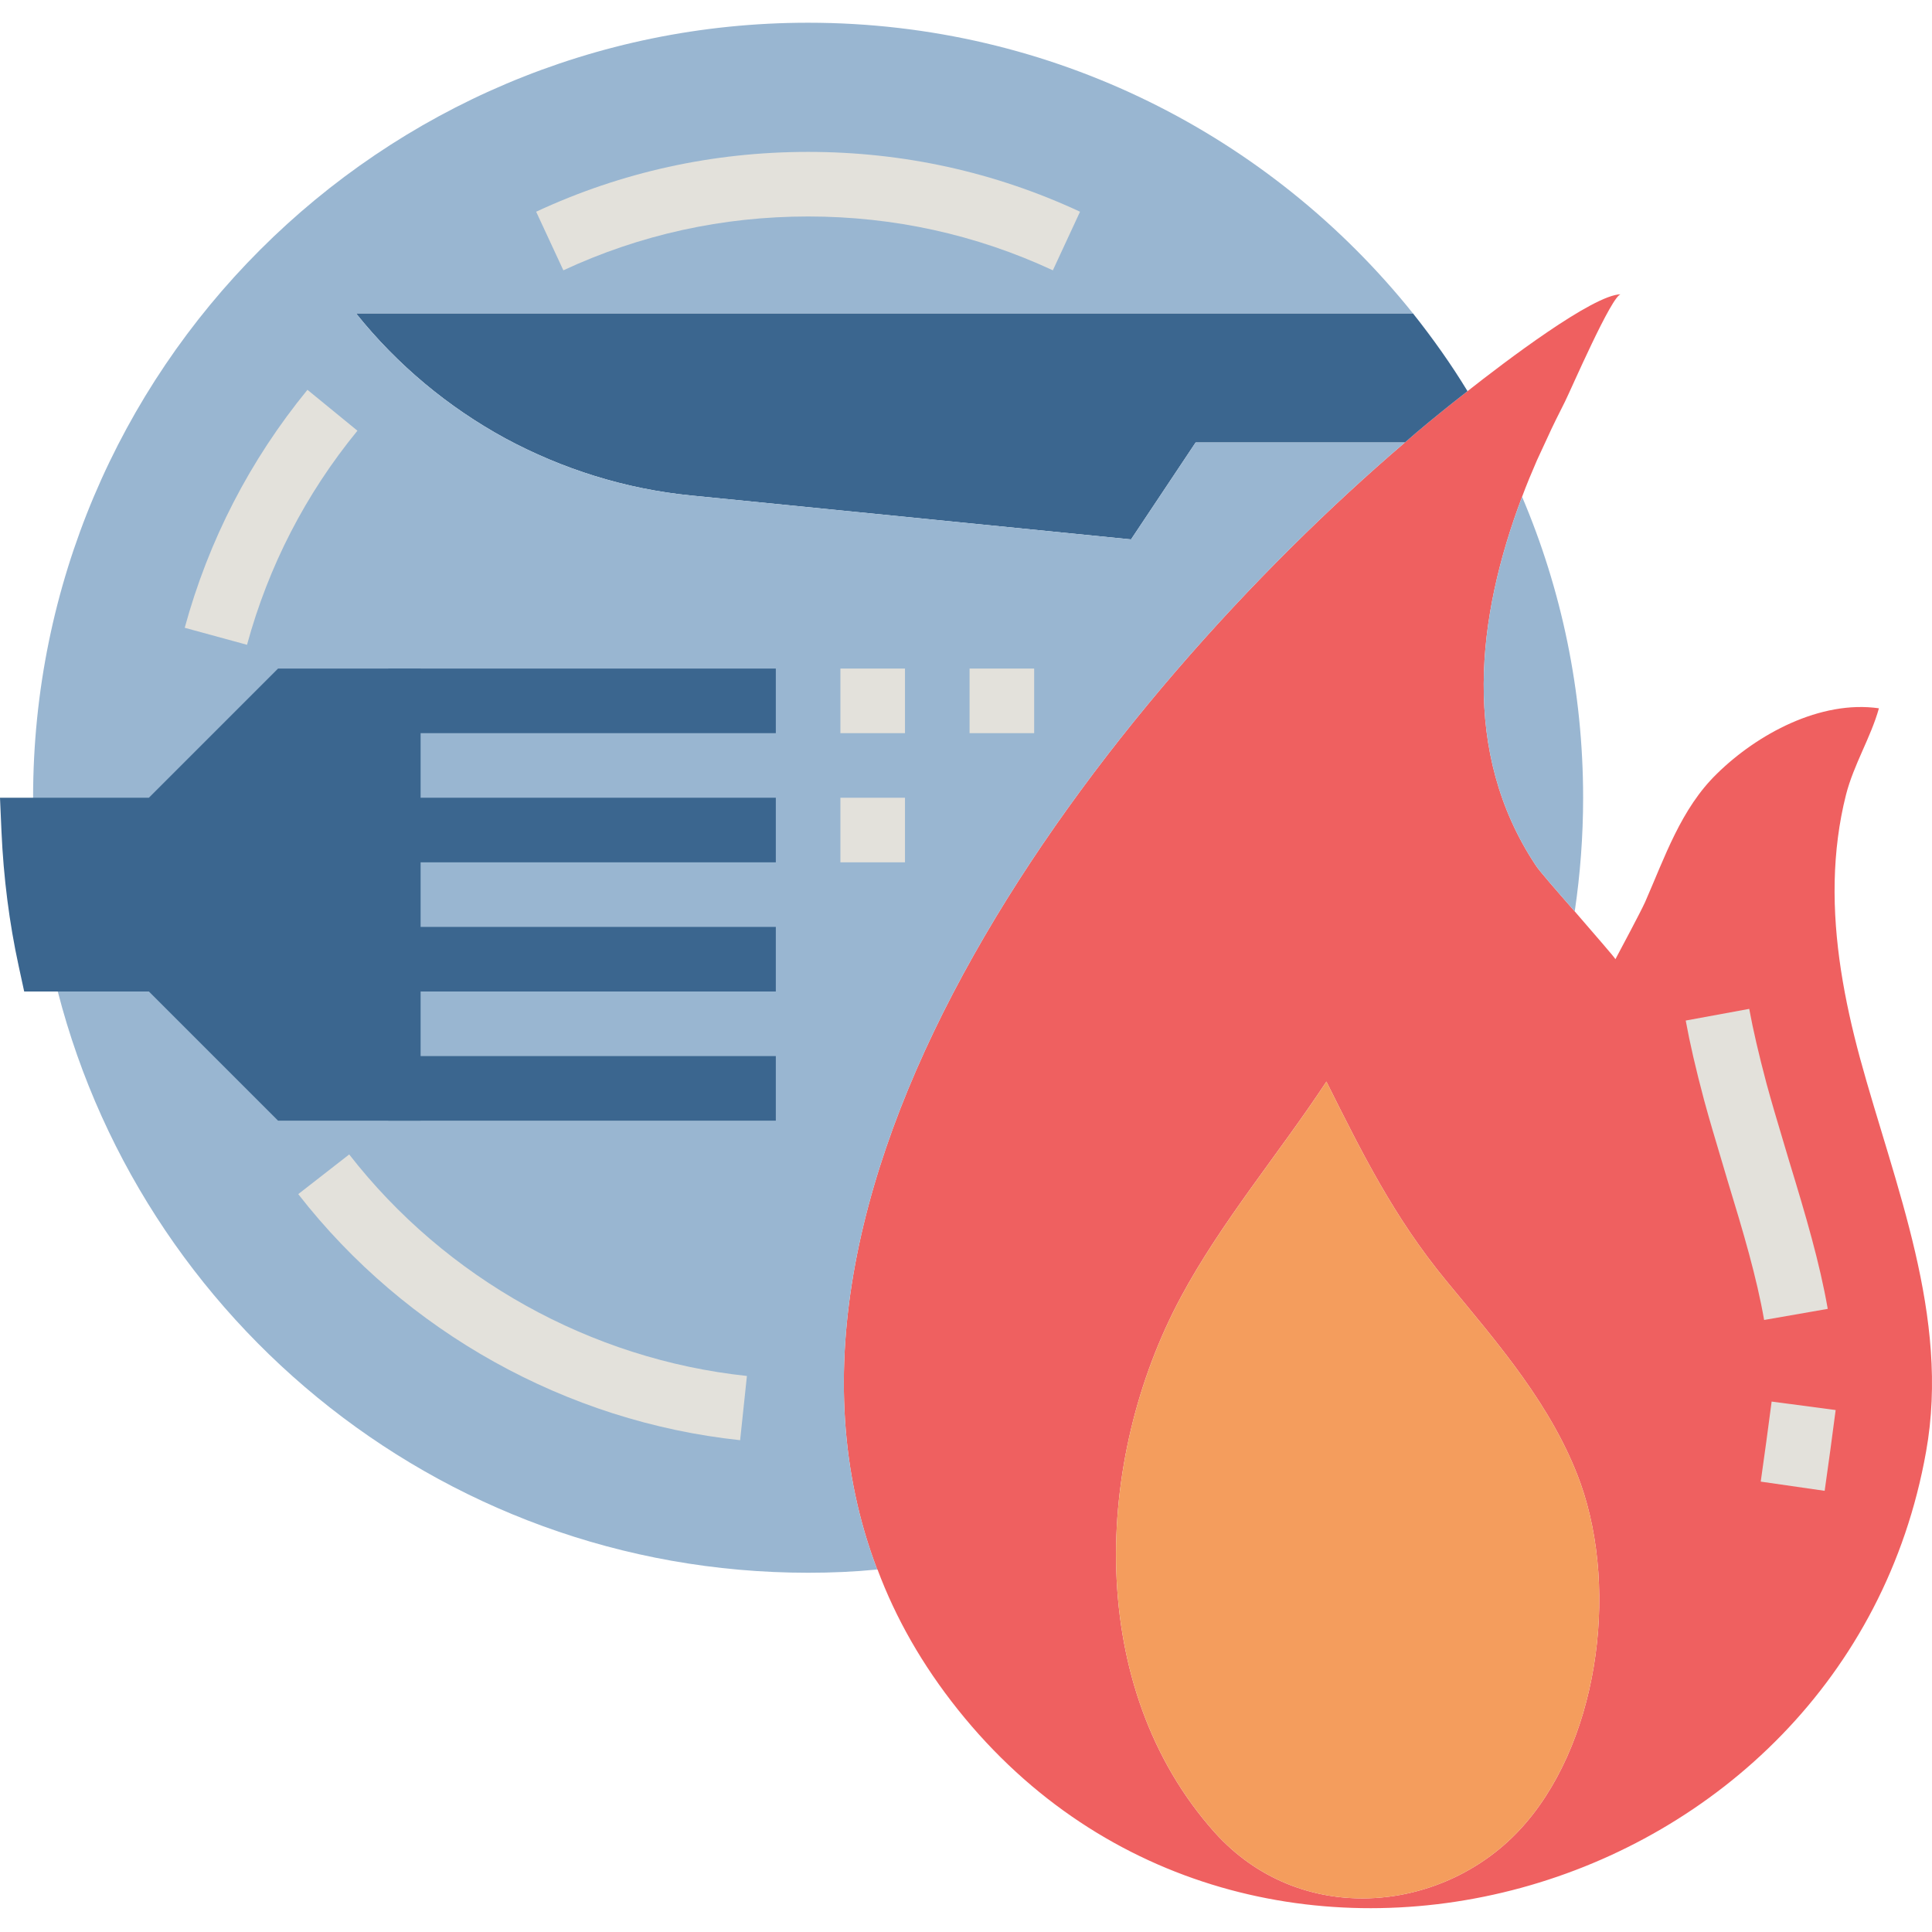 <svg height="478pt" viewBox="0 -5 478.629 478" width="478pt" xmlns="http://www.w3.org/2000/svg"><path d="m460.762 256.715c8.637 31.68 22.398 64.16 16.398 97.602-20 112.559-167.68 154.316-239.84 63.918-8.879-11.121-15.441-22.719-19.922-34.719h-.078c-36.801-96.562 56.879-216.082 130.719-279.199 4.082-3.602 8.16-6.883 12.16-10.082.641-.48 1.84-1.441 3.359-2.641 9.043-7.121 31.203-24 38-24-2.16 0-12.398 23.68-13.84 26.562-1.52 3.039-3.039 6-4.398 9.039-.879 1.84-1.68 3.68-2.559 5.52-1.281 2.961-2.562 6-3.684 9.039-11.277 29.84-15.199 63.281 3.363 91.281.719 1.199 5.199 6.32 9.68 11.438 4.957 5.762 10.078 11.602 10.078 11.844 1.359-2.562 6.16-11.523 7.359-14.16 4.883-11.121 8.883-23.121 17.762-31.762 10-9.84 25.68-18.32 40.16-16.238-2 7.199-6.242 13.918-8.16 21.438-1.762 6.961-2.641 14.16-2.801 21.359-.32 14.801 2.402 29.52 6.242 43.762zm-84.562 191.602c19.602-20.723 24.961-59.121 15.359-86.16-6.879-19.121-20.48-34.641-33.199-50.082-13.039-15.84-20.801-31.52-29.758-49.441-11.523 17.523-26.16 34.883-36.082 53.441-21.68 40.48-23.68 96.559 8.32 132.48 21.121 23.602 56 20.238 75.359-.238zm0 0" fill="#ef6060"/><path d="m391.559 362.156c9.602 27.039 4.242 65.438-15.359 86.16-19.359 20.477-54.238 23.84-75.359.238-32-35.922-30-92-8.32-132.48 9.922-18.559 24.559-35.918 36.082-53.441 8.957 17.922 16.719 33.602 29.758 49.441 12.719 15.441 26.32 30.961 33.199 50.082zm0 0" fill="#f49d5d"/><path d="m392.199 192.316c0 9.598-.719 18.957-2.078 28.156-4.48-5.117-8.961-10.238-9.68-11.438-18.562-28-14.641-61.441-3.363-91.281 9.762 22.961 15.121 48.16 15.121 74.562zm0 0" fill="#99b6d1"/><path d="m363.559 91.594c-1.52 1.199-2.719 2.16-3.359 2.641-4 3.199-8.078 6.48-12.16 10.082h-51.84l-16 24-109.039-10.883c-16.238-1.598-31.922-6.559-46-14.16-14.082-7.68-26.719-18.16-36.961-30.957h261.84c4.883 6.156 9.441 12.559 13.52 19.277zm0 0" fill="#3b668f"/><path d="m96.199 168.316h-24l-32 32h-31.84c-.078-2.641-.16-5.281-.16-8 0-106 86-192 192-192 60.562 0 114.641 28.078 149.84 72h-261.84c10.242 12.797 22.879 23.277 36.961 30.957 14.078 7.602 29.762 12.562 46 14.16l109.039 10.883 16-24h51.84c-73.84 63.117-167.52 182.637-130.719 279.199-5.68.559-11.281.801-17.121.801-92.238 0-169.359-65.121-187.758-152h27.758l32 32h24zm0 0" fill="#99b6d1"/><path d="m96.199 232.316v32h-24l-32-32h-27.758c-2.242-10.32-3.602-21.043-4.082-32h31.84l32-32h24zm0 0" fill="#e3e1db"/><path d="m437.039 321.691c-1.855-10.609-5.094-21.57-9.137-34.801l-1.512-5.098c-1.453-4.855-2.91-9.727-4.23-14.59-2.082-7.84-3.52-14.09-4.543-19.688l15.734-2.891c.953 5.184 2.312 11.051 4.266 18.441 1.27 4.688 2.688 9.418 4.102 14.152l1.512 5.078c4.176 13.691 7.555 25.137 9.57 36.648zm0 0" fill="#e3e1db"/><path d="m96.199 168.316v96h-24l-32-32h-27.758c-2.242-10.32-3.602-21.043-4.082-32h31.84l32-32zm0 0" fill="#3b668f"/><path d="m104.199 272.316h-35.312l-32-32h-30.895l-1.367-6.305c-2.328-10.707-3.754-21.922-4.258-33.344l-.367-8.352h36.887l32-32h35.312zm-28.688-16h12.688v-80h-12.688l-32 32h-26.617c.48 5.422 1.184 10.773 2.113 16h24.496zm0 0" fill="#3b668f"/><path d="m96.199 160.316h96v16h-96zm0 0" fill="#3b668f"/><path d="m96.199 192.316h96v16h-96zm0 0" fill="#3b668f"/><path d="m96.199 224.316h96v16h-96zm0 0" fill="#3b668f"/><path d="m96.199 256.316h96v16h-96zm0 0" fill="#3b668f"/><g fill="#e3e1db"><path d="m61.199 154.426-15.438-4.215c5.926-21.695 16.16-41.527 30.406-58.953l12.383 10.129c-12.824 15.672-22.023 33.512-27.352 53.039zm0 0"/><path d="m183.359 351.473c-42.969-4.559-82.863-26.781-109.473-60.957l12.625-9.832c23.953 30.773 59.863 50.773 98.527 54.879zm0 0"/><path d="m260.832 61.652c-19.031-8.852-39.434-13.336-60.633-13.336s-41.598 4.484-60.633 13.336l-6.742-14.516c21.16-9.84 43.824-14.82 67.375-14.82 23.555 0 46.215 4.98 67.367 14.82zm0 0"/><path d="m208.199 160.316h16v16h-16zm0 0"/><path d="m240.199 160.316h16v16h-16zm0 0"/><path d="m208.199 192.316h16v16h-16zm0 0"/><path d="m452.039 364.02-15.84-2.281c.953-6.609 1.832-13.215 2.703-19.832l15.859 2.098c-.875 6.672-1.762 13.344-2.723 20.016zm0 0"/></g></svg>